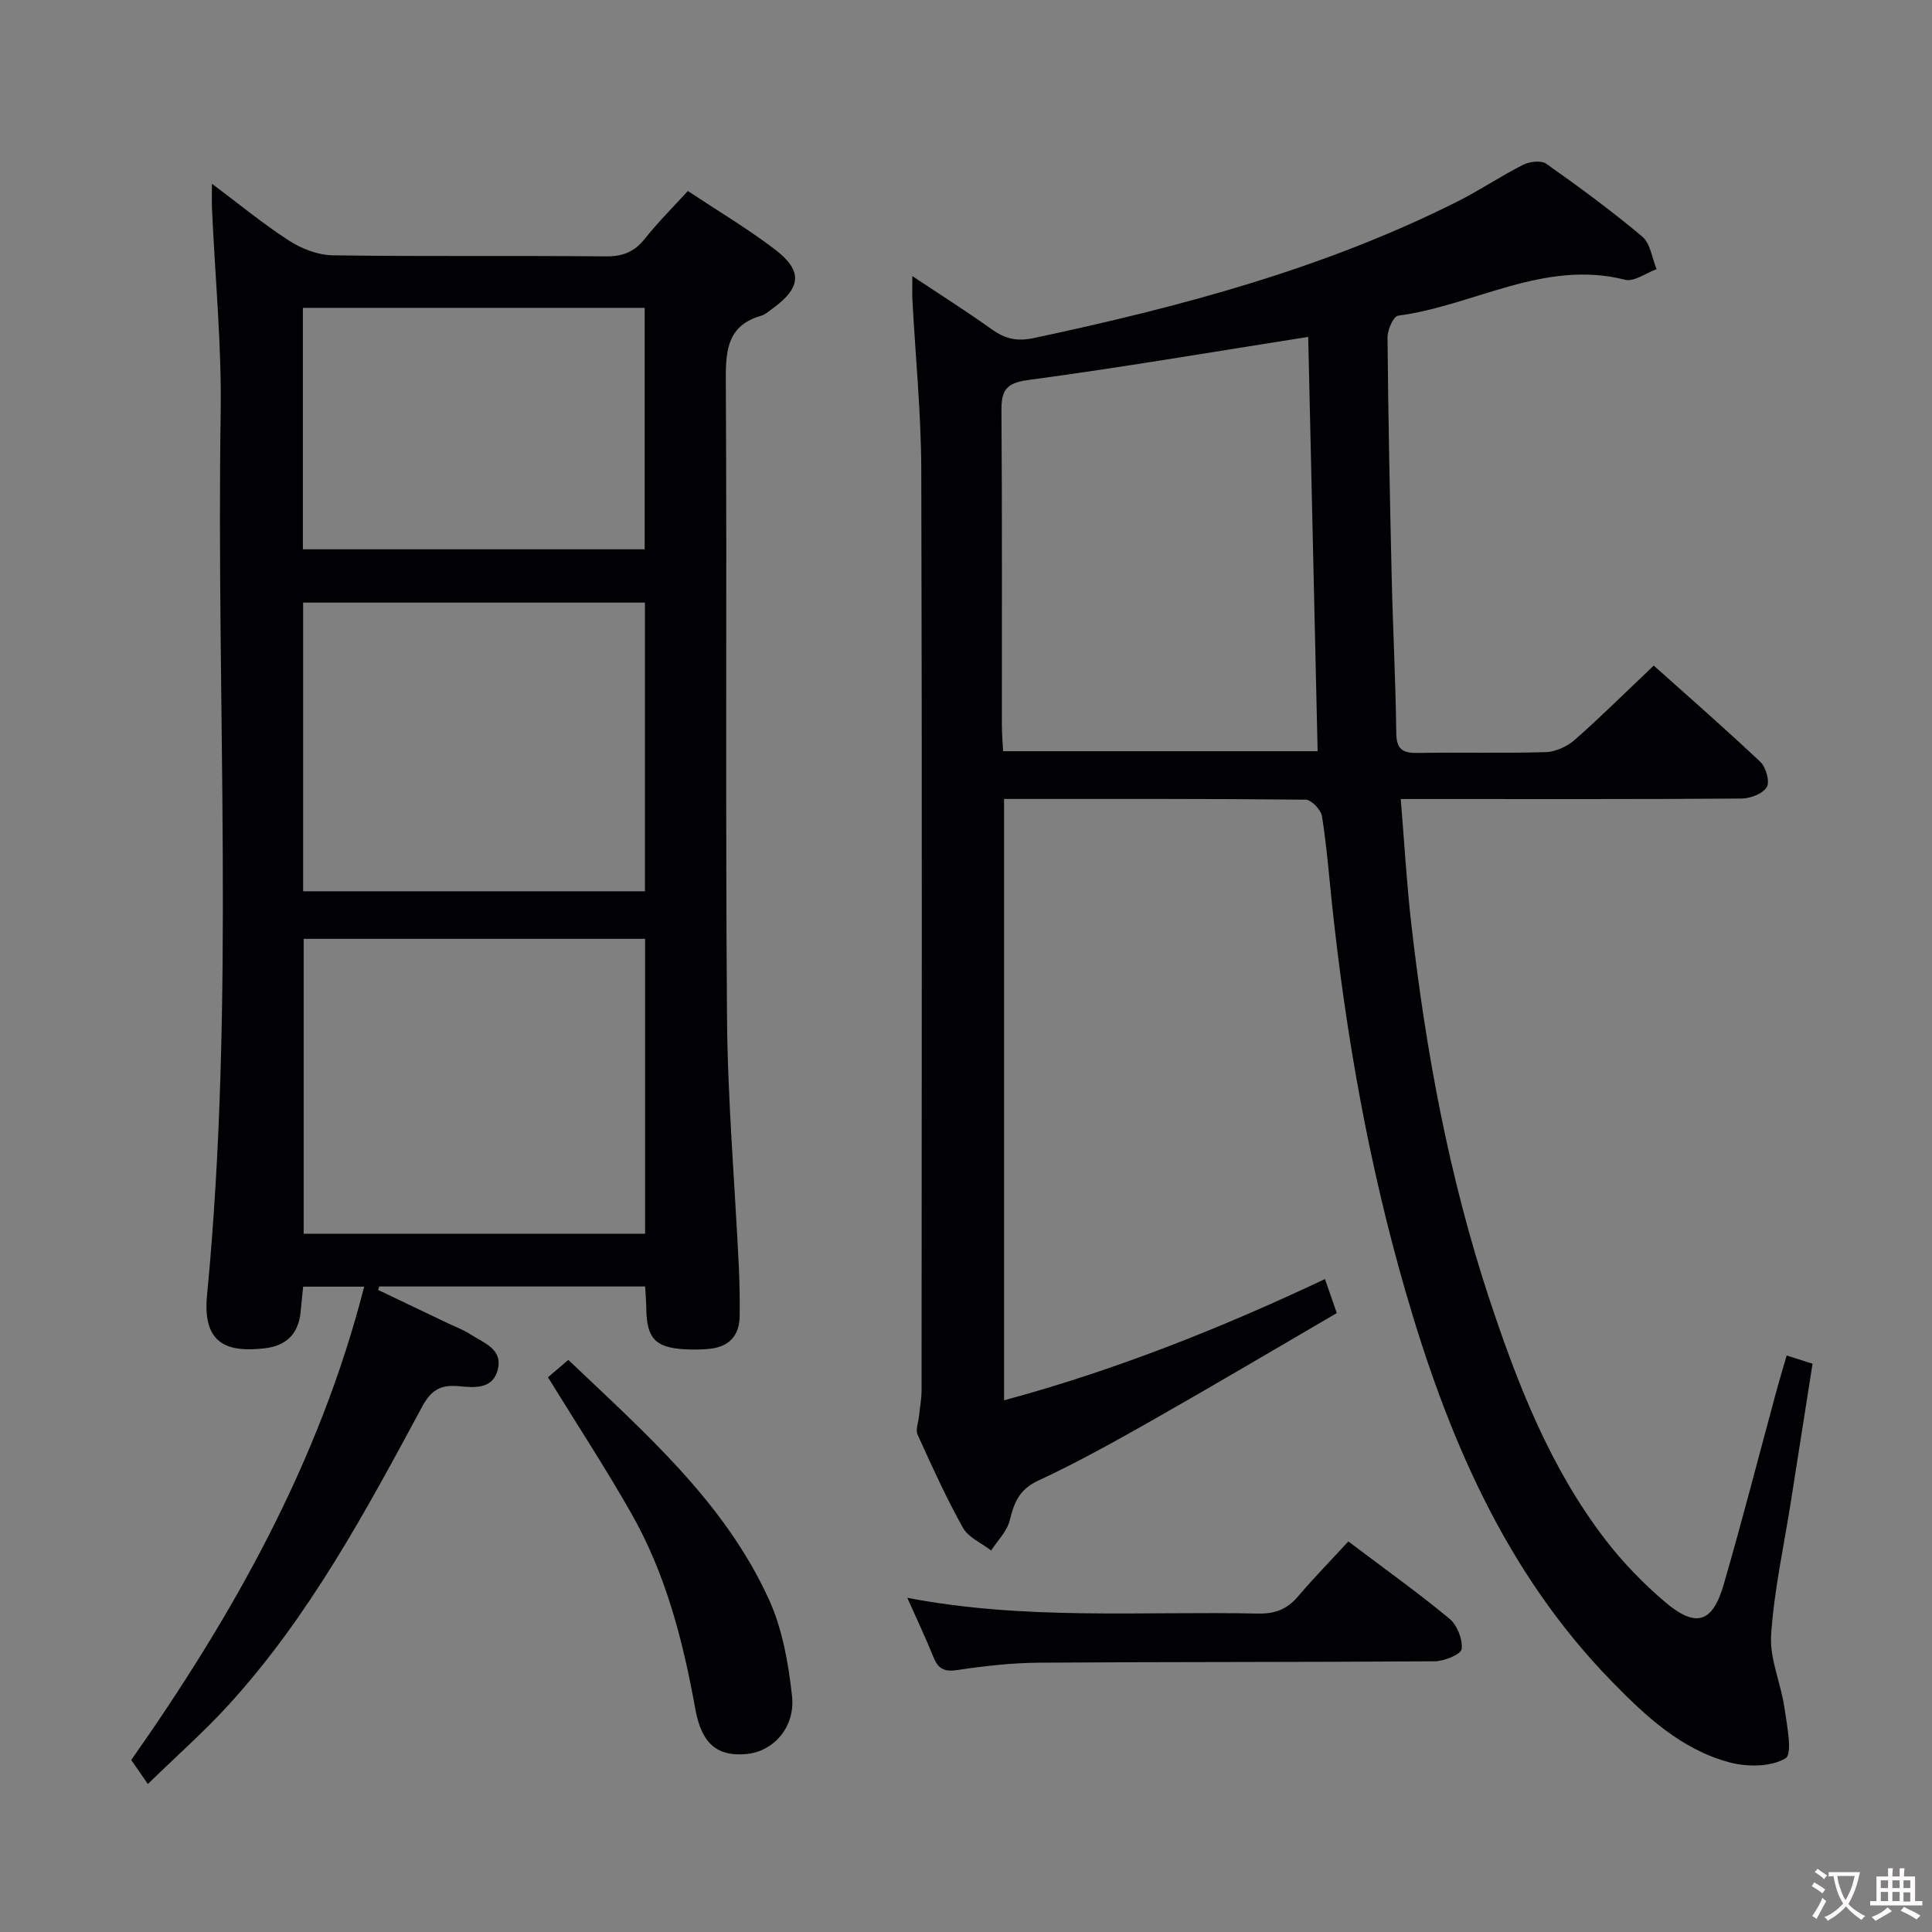 <svg enable-background="new 0 0 400 400" viewBox="0 0 400 400" xmlns="http://www.w3.org/2000/svg"><rect x="0" y="0" width="400" height="400" fill="#808080" stroke="none"/><g fill="#010103"><path d="m369.91 280.64c2.2.7 3.59 1.14 5.36 1.7-1.52 9.68-3.01 19.16-4.5 28.63-1.44 9.17-3.47 18.3-4.08 27.53-.33 4.92 2.02 9.97 2.75 15.02.52 3.62 1.74 9.62.23 10.52-3.02 1.81-7.95 1.82-11.63.83-9.95-2.66-17.34-9.57-24.35-16.76-22.15-22.7-34.04-50.88-42.68-80.7-7.59-26.21-12.34-53-15.22-80.12-.65-6.11-1.12-12.25-2.09-18.3-.21-1.34-2.2-3.42-3.39-3.43-20.65-.21-41.3-.15-62.43-.15v124.51c22.87-6.18 44.64-14.82 66.44-25.1.85 2.44 1.53 4.41 2.45 7.04-12.74 7.42-25.3 14.87-38 22.08-7.81 4.43-15.67 8.82-23.8 12.6-3.92 1.82-5.01 4.51-5.91 8.22-.56 2.27-2.52 4.19-3.85 6.26-1.99-1.55-4.71-2.69-5.85-4.72-3.48-6.23-6.43-12.76-9.38-19.27-.46-1.02.16-2.54.29-3.82.18-1.79.53-3.58.53-5.37.03-63.49.12-126.98-.06-190.47-.03-11.79-1.21-23.57-1.84-35.36-.07-1.25-.01-2.51-.01-4.85 6.04 4.02 11.33 7.36 16.41 11 2.74 1.96 5.22 2.58 8.7 1.84 30.27-6.45 60.06-14.34 87.87-28.34 4.6-2.32 8.89-5.23 13.49-7.55 1.34-.67 3.73-.95 4.79-.2 6.79 4.8 13.51 9.73 19.87 15.08 1.68 1.42 2.01 4.45 2.96 6.74-2.19.79-4.65 2.66-6.52 2.19-16.78-4.26-31.3 5.37-47.02 7.44-.94.12-2.19 2.96-2.17 4.53.15 16.48.48 32.96.86 49.43.25 10.81.82 21.62.95 32.43.04 3.42 1.34 4.19 4.46 4.14 8.83-.16 17.67.1 26.49-.17 2.04-.06 4.43-1.16 5.99-2.53 5.49-4.83 10.68-9.99 16.37-15.39 7.08 6.34 14.71 12.99 22.07 19.94 1.17 1.11 2.01 4.11 1.33 5.23-.84 1.38-3.41 2.35-5.25 2.36-21.33.16-42.66.1-63.99.1-1.96 0-3.91 0-6.54 0 .75 9.06 1.22 17.48 2.18 25.84 3.02 26.44 7.83 52.53 16.22 77.84 5.82 17.55 12.54 34.77 23.93 49.62 3.62 4.71 7.85 9.09 12.38 12.94 6.39 5.43 9.85 4.36 12.16-3.63 3.88-13.39 7.34-26.89 10.99-40.35.61-2.22 1.28-4.4 2.04-7.05zm-99.06-210.89c-19.68 3.09-38.82 6.36-58.05 8.94-4.77.64-5.49 2.38-5.46 6.5.16 21.65.07 43.3.09 64.95 0 1.78.16 3.56.25 5.39h65.12c-.66-28.67-1.3-57.03-1.95-85.78z"/><path d="m78.29 267.07c4.75 2.27 9.51 4.54 14.26 6.81 1.65.79 3.4 1.43 4.92 2.42 2.69 1.75 6.66 3 5.59 7.25-1.09 4.29-5.1 3.7-8.31 3.43-3.62-.3-5.55.93-7.33 4.22-11.68 21.68-23.34 43.42-40.09 61.78-5.03 5.52-10.67 10.48-16.72 16.38-.96-1.39-2.07-2.99-3.44-4.97 20.87-29.68 38.87-61.43 48.23-98-4.55 0-8.44 0-12.64 0-.18 1.84-.35 3.63-.54 5.42-.5 4.45-3.03 6.84-7.43 7.34-7.1.81-12.95-.37-11.93-10.92 5.86-60.82 1.89-121.79 2.83-182.69.22-14.1-1.17-28.23-1.8-42.35-.06-1.32-.01-2.64-.01-5.15 5.77 4.32 10.7 8.4 16.04 11.83 2.6 1.67 5.96 2.95 9 2.99 18.82.27 37.65.04 56.47.22 3.49.03 5.93-.89 8.1-3.63 2.67-3.37 5.74-6.42 8.92-9.91 6.13 4.07 12.27 7.73 17.93 12.02 5.97 4.53 5.6 8.03-.61 12.49-.67.48-1.34 1.09-2.1 1.31-6.72 1.92-7.39 6.68-7.36 12.91.25 44.15-.1 88.3.25 132.44.14 17.26 1.63 34.51 2.46 51.77.16 3.33.19 6.66.16 9.99-.04 4.19-2.31 6.44-6.42 6.81-1.65.15-3.33.17-4.99.07-6.06-.35-7.82-2.26-7.92-8.33-.02-1.46-.15-2.92-.24-4.67-18.52 0-36.78 0-55.04 0-.08.25-.16.49-.24.72zm55.27-72.69c-23.88 0-47.14 0-70.69 0v61.05h70.69c0-20.48 0-40.54 0-61.05zm-70.8-69.62v59.77h70.77c0-20 0-39.71 0-59.77-23.55 0-46.93 0-70.77 0zm-.05-11.03h70.76c0-16.78 0-33.29 0-49.99-23.73 0-47.1 0-70.76 0z"/><path d="m279.16 319.14c7.56 5.71 14.46 10.63 20.96 16.02 1.59 1.32 2.72 4.24 2.5 6.26-.12 1.07-3.58 2.52-5.54 2.53-27.3.2-54.61.1-81.91.29-5.62.04-11.28.67-16.85 1.51-2.65.4-4.01-.09-5-2.54-1.62-3.98-3.45-7.86-5.47-12.4 24.41 4.69 48.55 2.75 72.61 3.26 3.47.07 5.99-.86 8.23-3.49 3.32-3.91 6.92-7.58 10.47-11.44z"/><path d="m113.45 285.15c1.25-1.07 2.61-2.23 4.21-3.6 15.84 15.09 32.29 29.37 41.5 49.51 2.82 6.16 4.07 13.26 4.82 20.06.72 6.52-3.89 11.5-9.4 12.03-5.89.56-9.29-1.91-10.62-9.31-2.55-14.13-6.09-27.91-13.22-40.45-5.41-9.52-11.41-18.69-17.29-28.24z"/></g><path d="m377.9 391.2c-.2.3-.4.5-.6.8-.7-.6-1.4-1-2.2-1.5.2-.3.4-.5.5-.8.6.4 1.4.8 2.3 1.5zm-1.8 6.1c-.2-.2-.5-.4-.9-.6.4-.6.8-1.2 1.2-1.9s.7-1.3.9-1.9c.3.3.5.5.8.7-.7 1.3-1.4 2.6-2 3.7zm2.2-9c-.3.3-.5.5-.6.8-.6-.6-1.3-1.1-2-1.5.3-.3.5-.5.6-.7.6.5 1.3.9 2 1.4zm.3.2v-.9h2 4.5c-.3 1.3-.6 2.5-1 3.6s-.9 2.1-1.4 3c.4.5 1 1 1.6 1.4s1.2.8 1.9 1.1c-.3.2-.5.4-.8.8-.4-.3-1-.7-1.6-1.2s-1.2-1.1-1.6-1.6c-.5.6-1.1 1.1-1.7 1.6s-1.4.9-2.1 1.4c-.1-.3-.3-.5-.7-.8.6-.2 1.2-.5 1.9-1s1.4-1.1 2-1.8c-.5-.8-.9-1.6-1.2-2.5s-.6-2-.8-3.2c-.4.1-.7.1-1 .1zm2.5 2.7c.3 1 .7 1.7 1 2.2.3-.5.6-1.1 1-2s.6-1.9.9-3h-3.2-.4c.1.9.3 1.8.7 2.8z" fill="#fcfafa"/><path d="m396.5 388.5v1.5 3.6h1.5v.9c-.4 0-1 0-1.7 0h-7.9c-.5 0-.9 0-1.2 0v-.9h1.3v-3.5c0-.7 0-1.2 0-1.6h2.4c0-.8 0-1.4 0-1.7h1c0 .3-.1.8-.1 1.7h1.5c0-.8 0-1.4 0-1.7h1c0 .3-.1.9-.1 1.7zm-8.2 9.2c-.2-.3-.5-.5-.8-.8.8-.3 1.4-.6 1.9-.9s1-.7 1.4-1.1c.3.3.6.5.9.8-1.6 1-2.8 1.6-3.4 2zm2.6-6.8v-1.6h-1.5v1.6zm0 2.7v-1.9h-1.5v1.9zm2.4-2.7v-1.6h-1.5v1.6zm0 2.7v-1.9h-1.5v1.9zm.2 2 .7-.8c.4.2.9.5 1.6.8s1.3.7 1.8 1c-.3.3-.5.5-.8.8-.4-.3-1.5-1-3.3-1.8zm2-4.7v-1.6h-1.4v1.6zm0 2.8v-1.9h-1.4v1.9z" fill="#fcfafa"/></svg>